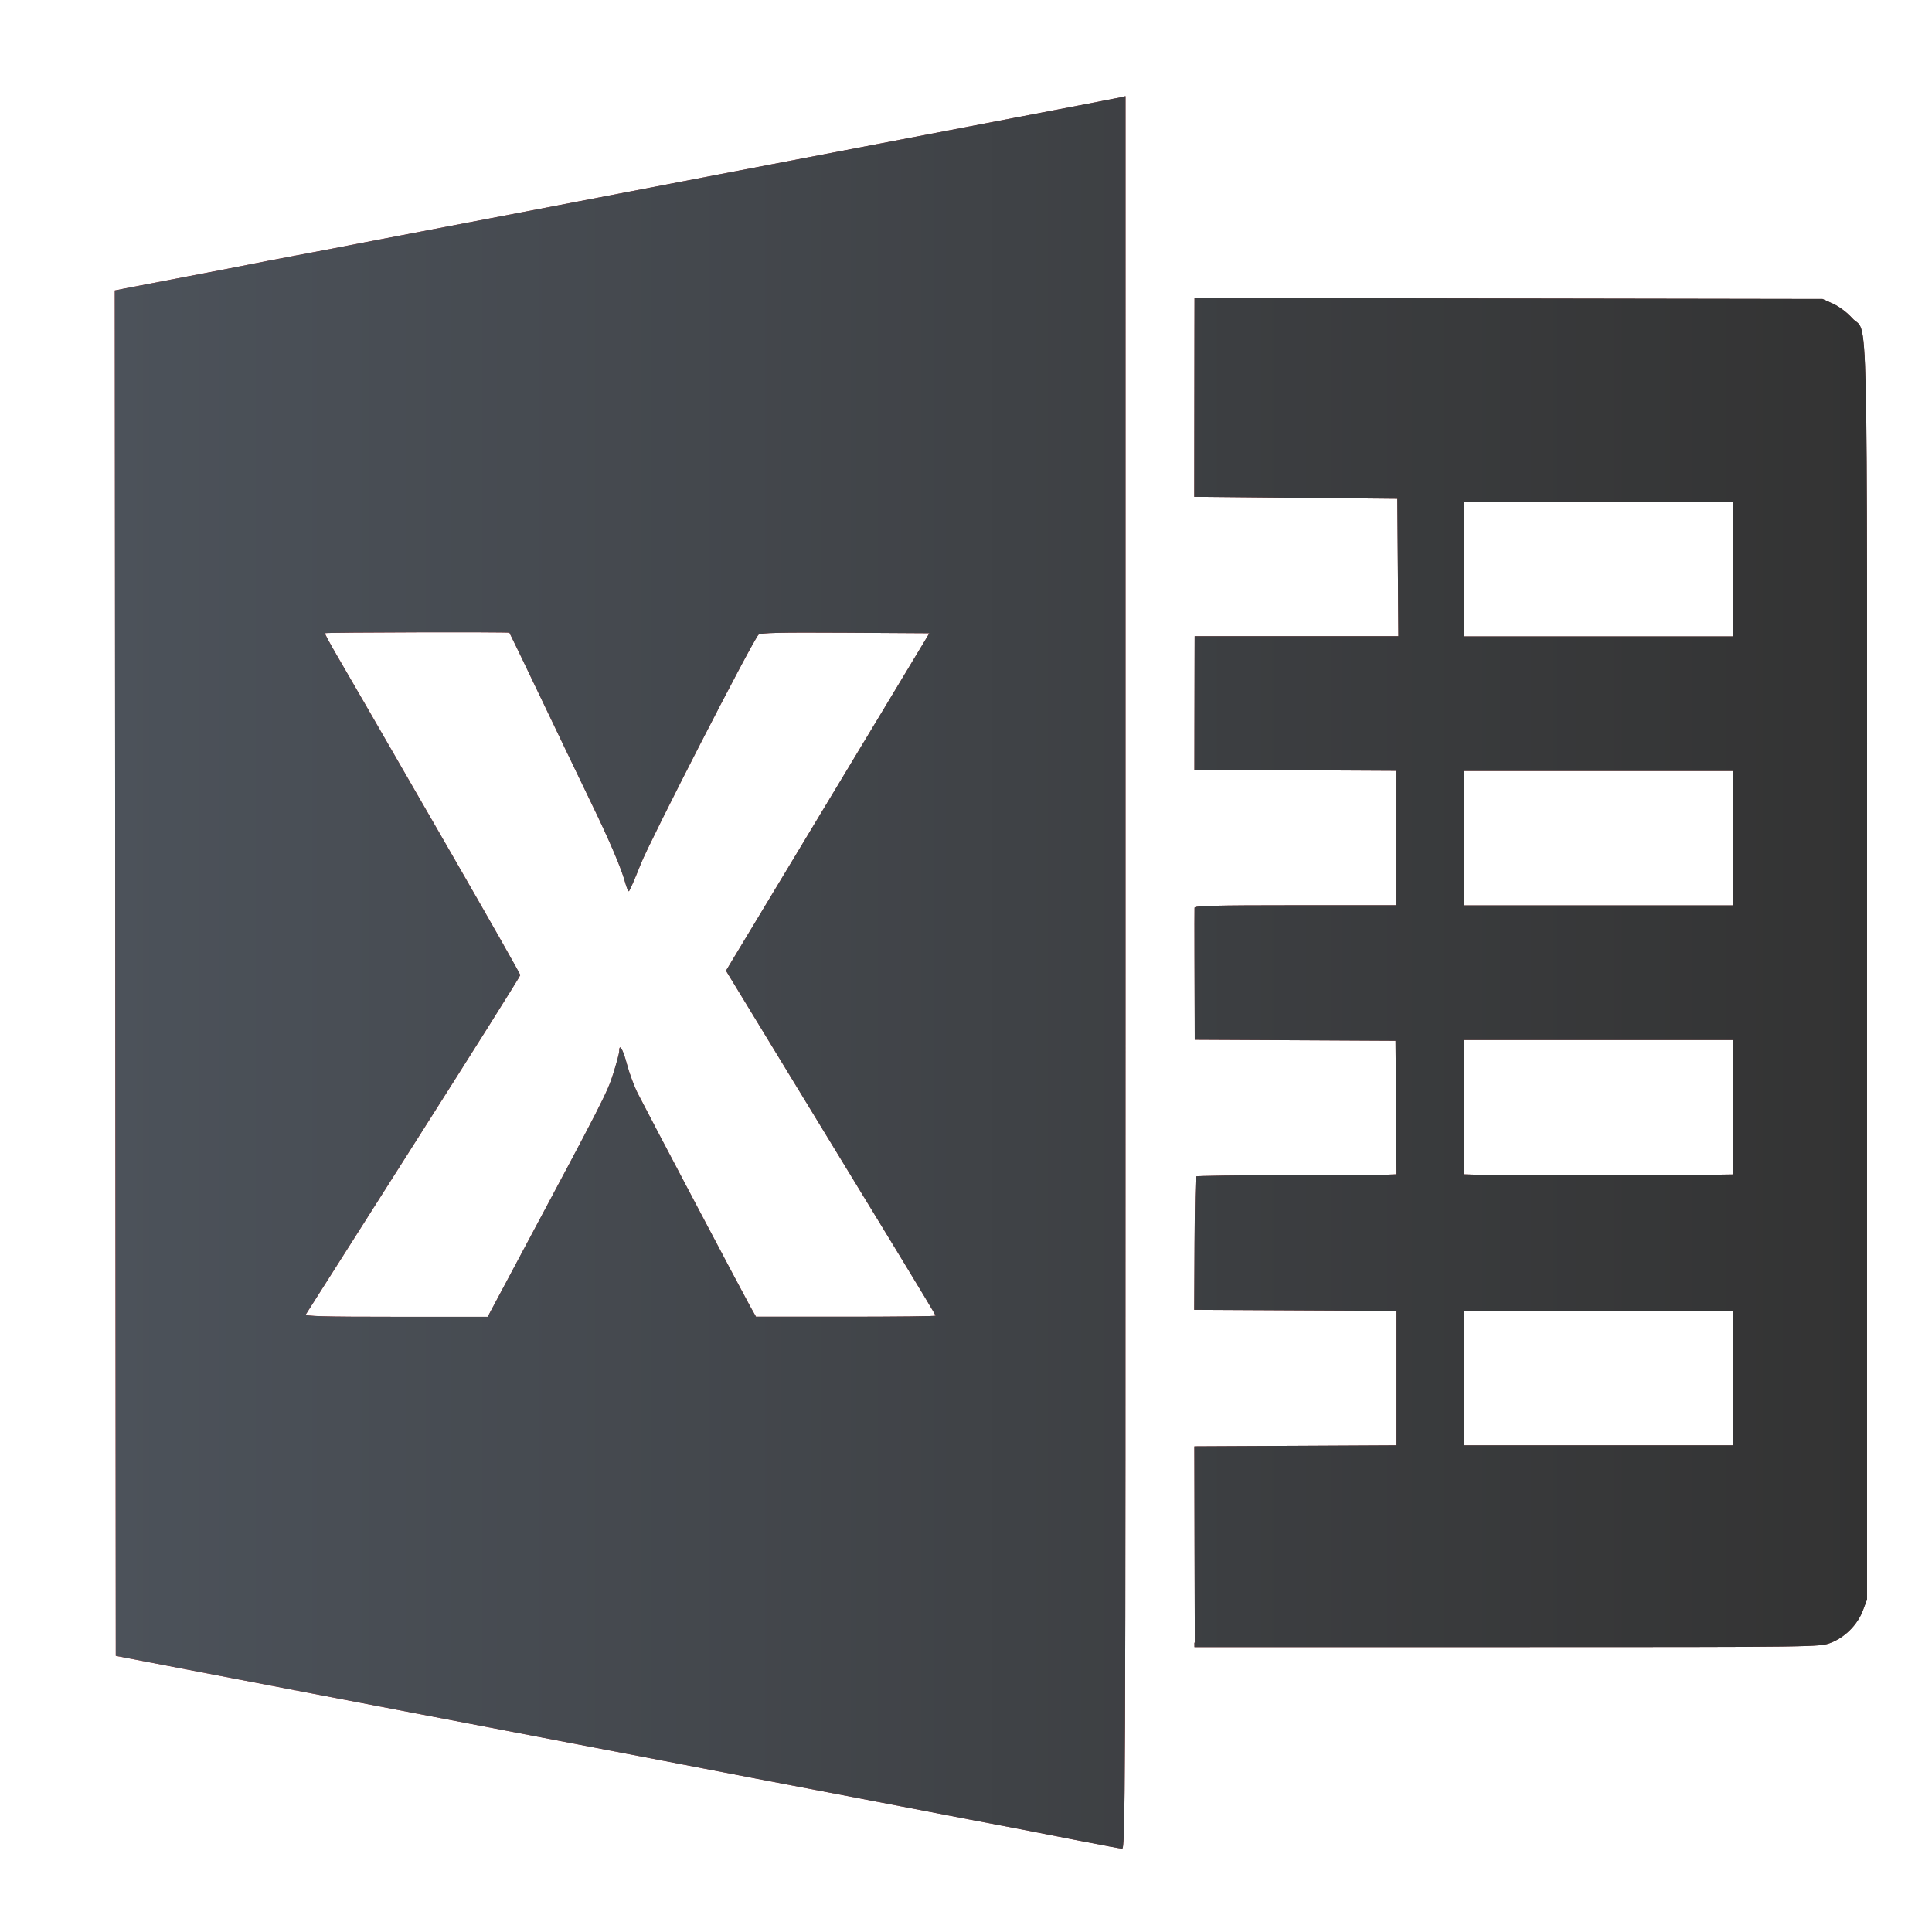 <?xml version="1.0" encoding="UTF-8" standalone="no"?>
<svg
   xmlns:dc="http://purl.org/dc/elements/1.1/"
   xmlns:cc="http://creativecommons.org/ns#"
   xmlns:rdf="http://www.w3.org/1999/02/22-rdf-syntax-ns#"
   xmlns:svg="http://www.w3.org/2000/svg"
   xmlns="http://www.w3.org/2000/svg"
   xmlns:xlink="http://www.w3.org/1999/xlink"
   xmlns:sodipodi="http://sodipodi.sourceforge.net/DTD/sodipodi-0.dtd"
   xmlns:inkscape="http://www.inkscape.org/namespaces/inkscape"
   version="1.1"
   id="svg2"
   width="30"
   height="30"
   viewBox="0 0 30 30"
   sodipodi:docname="excel.svg"
   inkscape:version="1.0.1 (3bc2e813f5, 2020-09-07)">
  <defs
     id="defs6">
    <linearGradient
       inkscape:collect="always"
       id="linearGradient875">
      <stop
         style="stop-color:#c00000;stop-opacity:1"
         offset="0"
         id="stop871" />
      <stop
         style="stop-color:#631111;stop-opacity:1"
         offset="1"
         id="stop873" />
    </linearGradient>
    <linearGradient
       inkscape:collect="always"
       id="linearGradient843">
      <stop
         style="stop-color:#4c525a;stop-opacity:1"
         offset="0"
         id="stop839" />
      <stop
         style="stop-color:#333333;stop-opacity:1"
         offset="1"
         id="stop841" />
    </linearGradient>
    <linearGradient
       inkscape:collect="always"
       xlink:href="#linearGradient843"
       id="linearGradient845"
       x1="1.782"
       y1="15.1"
       x2="28.998"
       y2="15.1"
       gradientUnits="userSpaceOnUse" />
    <linearGradient
       inkscape:collect="always"
       xlink:href="#linearGradient875"
       id="linearGradient845-9"
       x1="1.782"
       y1="15.1"
       x2="28.998"
       y2="15.1"
       gradientUnits="userSpaceOnUse" />
    <filter
       inkscape:collect="always"
       style="color-interpolation-filters:sRGB"
       id="filter953"
       x="-0.048"
       width="1.096"
       y="-0.048"
       height="1.096">
      <feGaussianBlur
         inkscape:collect="always"
         stdDeviation="0.544"
         id="feGaussianBlur955" />
    </filter>
  </defs>
  <sodipodi:namedview
     pagecolor="#ffffff"
     bordercolor="#666666"
     borderopacity="1"
     objecttolerance="10"
     gridtolerance="10"
     guidetolerance="10"
     inkscape:pageopacity="0"
     inkscape:pageshadow="2"
     inkscape:window-width="1920"
     inkscape:window-height="1017"
     id="namedview4"
     showgrid="false"
     inkscape:zoom="14.006146"
     inkscape:cx="22.648109"
     inkscape:cy="21.508645"
     inkscape:window-x="-8"
     inkscape:window-y="-8"
     inkscape:window-maximized="1"
     inkscape:current-layer="g10" />
  <g
     inkscape:groupmode="layer"
     inkscape:label="Image"
     id="g10">
    <path
       style="opacity:0.9;fill:url(#linearGradient845-9);fill-opacity:1;stroke-width:0.031;filter:url(#filter953)"
       d="M 16.772,28.585 C 16.139,28.46 15.545,28.345 15.037,28.25 14.868,28.218 14.398,28.128 13.992,28.049 13.587,27.971 13.082,27.874 12.871,27.834 12.66,27.794 12.155,27.698 11.75,27.62 11.345,27.541 10.695,27.417 10.306,27.342 9.918,27.268 9.019,27.096 8.31,26.96 7.6,26.824 5.845,26.488 4.409,26.213 L 1.798,25.712 1.79,15.111 1.783,4.51 1.944,4.478 c 0.089,-0.018 0.528,-0.102 0.975,-0.187 0.448,-0.085 0.876,-0.168 0.952,-0.184 0.076,-0.016 0.401,-0.079 0.722,-0.139 0.321,-0.06 0.791,-0.15 1.044,-0.2 0.253,-0.049 0.723,-0.139 1.044,-0.2 0.321,-0.061 0.971,-0.185 1.444,-0.276 0.473,-0.091 1.157,-0.222 1.52,-0.292 0.363,-0.069 1.047,-0.201 1.52,-0.292 0.473,-0.091 0.971,-0.187 1.106,-0.212 0.135,-0.025 0.605,-0.115 1.044,-0.2 0.439,-0.084 1.524,-0.292 2.411,-0.462 0.887,-0.169 1.644,-0.315 1.682,-0.324 l 0.069,-0.017 V 15.102 c 0,12.941 -0.003,13.608 -0.054,13.604 -0.03,-0.002 -0.323,-0.057 -0.653,-0.122 z m -8.687,-9.098 c 1.27,-2.377 1.347,-2.526 1.438,-2.817 0.05,-0.16 0.092,-0.315 0.092,-0.346 0,-0.132 0.057,-0.035 0.12,0.201 0.037,0.141 0.113,0.345 0.168,0.453 0.167,0.329 1.648,3.134 1.745,3.307 l 0.091,0.161 h 1.395 c 0.767,0 1.395,-0.007 1.395,-0.016 0,-0.009 -0.268,-0.455 -0.595,-0.991 -0.327,-0.536 -1.06,-1.737 -1.628,-2.67 l -1.033,-1.696 0.987,-1.637 c 0.543,-0.9 1.253,-2.079 1.579,-2.62 l 0.592,-0.983 -1.309,-0.008 c -1.022,-0.006 -1.316,9.03e-4 -1.344,0.031 -0.102,0.111 -1.681,3.189 -1.829,3.562 -0.091,0.232 -0.175,0.422 -0.185,0.422 -0.01,9.02e-4 -0.037,-0.065 -0.059,-0.145 C 9.643,13.471 9.463,13.05 9.17,12.446 9.023,12.142 8.681,11.43 8.411,10.864 8.141,10.298 7.915,9.83 7.91,9.825 c -0.012,-0.013 -2.85,-0.006 -2.864,0.007 -0.006,0.006 0.078,0.161 0.185,0.345 0.24,0.411 0.41,0.706 1.77,3.065 0.593,1.029 1.078,1.884 1.078,1.899 0,0.016 -0.744,1.199 -1.653,2.629 -0.909,1.43 -1.663,2.618 -1.676,2.639 -0.018,0.03 0.27,0.038 1.4,0.038 H 7.573 Z M 18.553,25.508 c -1.86e-4,-0.038 -0.002,-0.739 -0.004,-1.559 l -0.003,-1.49 1.57,-0.008 1.57,-0.008 v -1.044 -1.044 l -1.571,-0.008 -1.571,-0.008 0.005,-1.027 c 0.003,-0.565 0.012,-1.035 0.022,-1.044 0.01,-0.009 0.655,-0.019 1.435,-0.02 0.78,-0.001 1.477,-0.005 1.549,-0.008 l 0.131,-0.005 -0.008,-1.037 -0.008,-1.037 -1.559,-0.008 -1.559,-0.008 -5.52e-4,-0.268 c -2.76e-4,-0.148 -0.002,-0.6 -0.003,-1.006 -0.001,-0.405 -0.001,-0.754 5.52e-4,-0.776 0.002,-0.03 0.338,-0.038 1.569,-0.038 h 1.567 v -1.044 -1.044 l -1.569,-0.008 -1.569,-0.008 8.33e-4,-0.676 c 4.6e-4,-0.372 0.001,-0.838 0.002,-1.037 l 0.001,-0.361 h 1.582 1.582 l -0.008,-1.067 -0.008,-1.067 -1.577,-0.015 -1.577,-0.015 0.001,-1.029 c 6.44e-4,-0.566 0.002,-1.261 0.002,-1.544 l 0.001,-0.515 4.876,0.008 4.876,0.008 0.162,0.073 c 0.096,0.044 0.217,0.134 0.297,0.223 0.256,0.284 0.232,-0.739 0.232,10.167 v 9.73 l -0.064,0.17 c -0.083,0.223 -0.283,0.423 -0.506,0.506 -0.169,0.063 -0.192,0.064 -5.022,0.064 h -4.852 l -3.68e-4,-0.069 z m 8.355,-4.108 V 20.355 h -2.089 -2.089 v 1.044 1.044 h 2.089 2.089 z m -0.269,-3.159 0.269,-0.004 v -1.044 -1.044 h -2.089 -2.089 v 1.043 1.043 l 0.284,0.009 c 0.275,0.009 3.079,0.007 3.625,-0.002 z m 0.269,-5.226 v -1.044 h -2.089 -2.089 v 1.044 1.044 h 2.089 2.089 z m 0,-4.177 v -1.044 h -2.089 -2.089 v 1.044 1.044 h 2.089 2.089 z"
       id="path837-6" />
    <path
       style="fill:url(#linearGradient845);stroke-width:0.031;fill-opacity:1"
       d="M 16.772,28.585 C 16.139,28.46 15.545,28.345 15.037,28.25 14.868,28.218 14.398,28.128 13.992,28.049 13.587,27.971 13.082,27.874 12.871,27.834 12.66,27.794 12.155,27.698 11.75,27.62 11.345,27.541 10.695,27.417 10.306,27.342 9.918,27.268 9.019,27.096 8.31,26.96 7.6,26.824 5.845,26.488 4.409,26.213 L 1.798,25.712 1.79,15.111 1.782,4.51 1.944,4.478 c 0.089,-0.018 0.528,-0.102 0.975,-0.187 0.448,-0.085 0.876,-0.168 0.952,-0.184 0.076,-0.016 0.401,-0.079 0.722,-0.139 0.321,-0.06 0.791,-0.15 1.044,-0.2 0.253,-0.049 0.723,-0.139 1.044,-0.2 0.321,-0.061 0.971,-0.185 1.444,-0.276 0.473,-0.091 1.157,-0.222 1.52,-0.292 0.363,-0.069 1.047,-0.201 1.52,-0.292 0.473,-0.091 0.971,-0.187 1.106,-0.212 0.135,-0.025 0.605,-0.115 1.044,-0.2 0.439,-0.084 1.524,-0.292 2.411,-0.462 0.887,-0.169 1.644,-0.315 1.682,-0.324 l 0.069,-0.017 V 15.102 c 0,12.941 -0.003,13.608 -0.054,13.604 -0.03,-0.002 -0.323,-0.057 -0.653,-0.122 z m -8.687,-9.098 c 1.27,-2.377 1.347,-2.526 1.438,-2.817 0.05,-0.16 0.092,-0.315 0.092,-0.346 0,-0.132 0.057,-0.035 0.12,0.201 0.037,0.141 0.113,0.345 0.168,0.453 0.167,0.329 1.648,3.134 1.745,3.307 l 0.091,0.161 h 1.395 c 0.767,0 1.395,-0.007 1.395,-0.016 0,-0.009 -0.268,-0.455 -0.595,-0.991 -0.327,-0.536 -1.06,-1.737 -1.628,-2.67 l -1.033,-1.696 0.987,-1.637 c 0.543,-0.9 1.253,-2.079 1.579,-2.62 l 0.592,-0.983 -1.309,-0.008 c -1.022,-0.006 -1.316,9.03e-4 -1.344,0.031 -0.102,0.111 -1.681,3.189 -1.829,3.562 -0.091,0.232 -0.175,0.422 -0.185,0.422 -0.01,9.02e-4 -0.037,-0.065 -0.059,-0.145 C 9.643,13.471 9.463,13.05 9.17,12.446 9.023,12.142 8.681,11.43 8.411,10.864 8.141,10.298 7.915,9.83 7.91,9.825 c -0.012,-0.013 -2.85,-0.006 -2.864,0.007 -0.006,0.006 0.078,0.161 0.185,0.345 0.24,0.411 0.41,0.706 1.77,3.065 0.593,1.029 1.078,1.884 1.078,1.899 0,0.016 -0.744,1.199 -1.653,2.629 -0.909,1.43 -1.663,2.618 -1.676,2.639 -0.018,0.03 0.27,0.038 1.4,0.038 H 7.573 Z M 18.553,25.508 c -1.86e-4,-0.038 -0.002,-0.739 -0.004,-1.559 l -0.003,-1.49 1.57,-0.008 1.57,-0.008 v -1.044 -1.044 l -1.571,-0.008 -1.571,-0.008 0.005,-1.027 c 0.003,-0.565 0.012,-1.035 0.022,-1.044 0.01,-0.009 0.655,-0.019 1.435,-0.02 0.78,-0.001 1.477,-0.005 1.549,-0.008 l 0.131,-0.005 -0.008,-1.037 -0.008,-1.037 -1.559,-0.008 -1.559,-0.008 -5.52e-4,-0.268 c -2.76e-4,-0.148 -0.002,-0.6 -0.003,-1.006 -0.001,-0.405 -0.001,-0.754 5.52e-4,-0.776 0.002,-0.03 0.338,-0.038 1.569,-0.038 h 1.567 v -1.044 -1.044 l -1.569,-0.008 -1.569,-0.008 8.33e-4,-0.676 c 4.6e-4,-0.372 0.001,-0.838 0.002,-1.037 l 0.001,-0.361 h 1.582 1.582 l -0.008,-1.067 -0.008,-1.067 -1.577,-0.015 -1.577,-0.015 0.001,-1.029 c 6.44e-4,-0.566 0.002,-1.261 0.002,-1.544 l 0.001,-0.515 4.876,0.008 4.876,0.008 0.162,0.073 c 0.096,0.044 0.217,0.134 0.297,0.223 0.256,0.284 0.232,-0.739 0.232,10.167 v 9.73 l -0.064,0.17 c -0.083,0.223 -0.283,0.423 -0.506,0.506 -0.169,0.063 -0.192,0.064 -5.022,0.064 h -4.852 l -3.68e-4,-0.069 z m 8.355,-4.108 V 20.355 h -2.089 -2.089 v 1.044 1.044 h 2.089 2.089 z m -0.269,-3.159 0.269,-0.004 v -1.044 -1.044 h -2.089 -2.089 v 1.043 1.043 l 0.284,0.009 c 0.275,0.009 3.079,0.007 3.625,-0.002 z m 0.269,-5.226 v -1.044 h -2.089 -2.089 v 1.044 1.044 h 2.089 2.089 z m 0,-4.177 v -1.044 h -2.089 -2.089 v 1.044 1.044 h 2.089 2.089 z"
       id="path837" />
  </g>
</svg>
